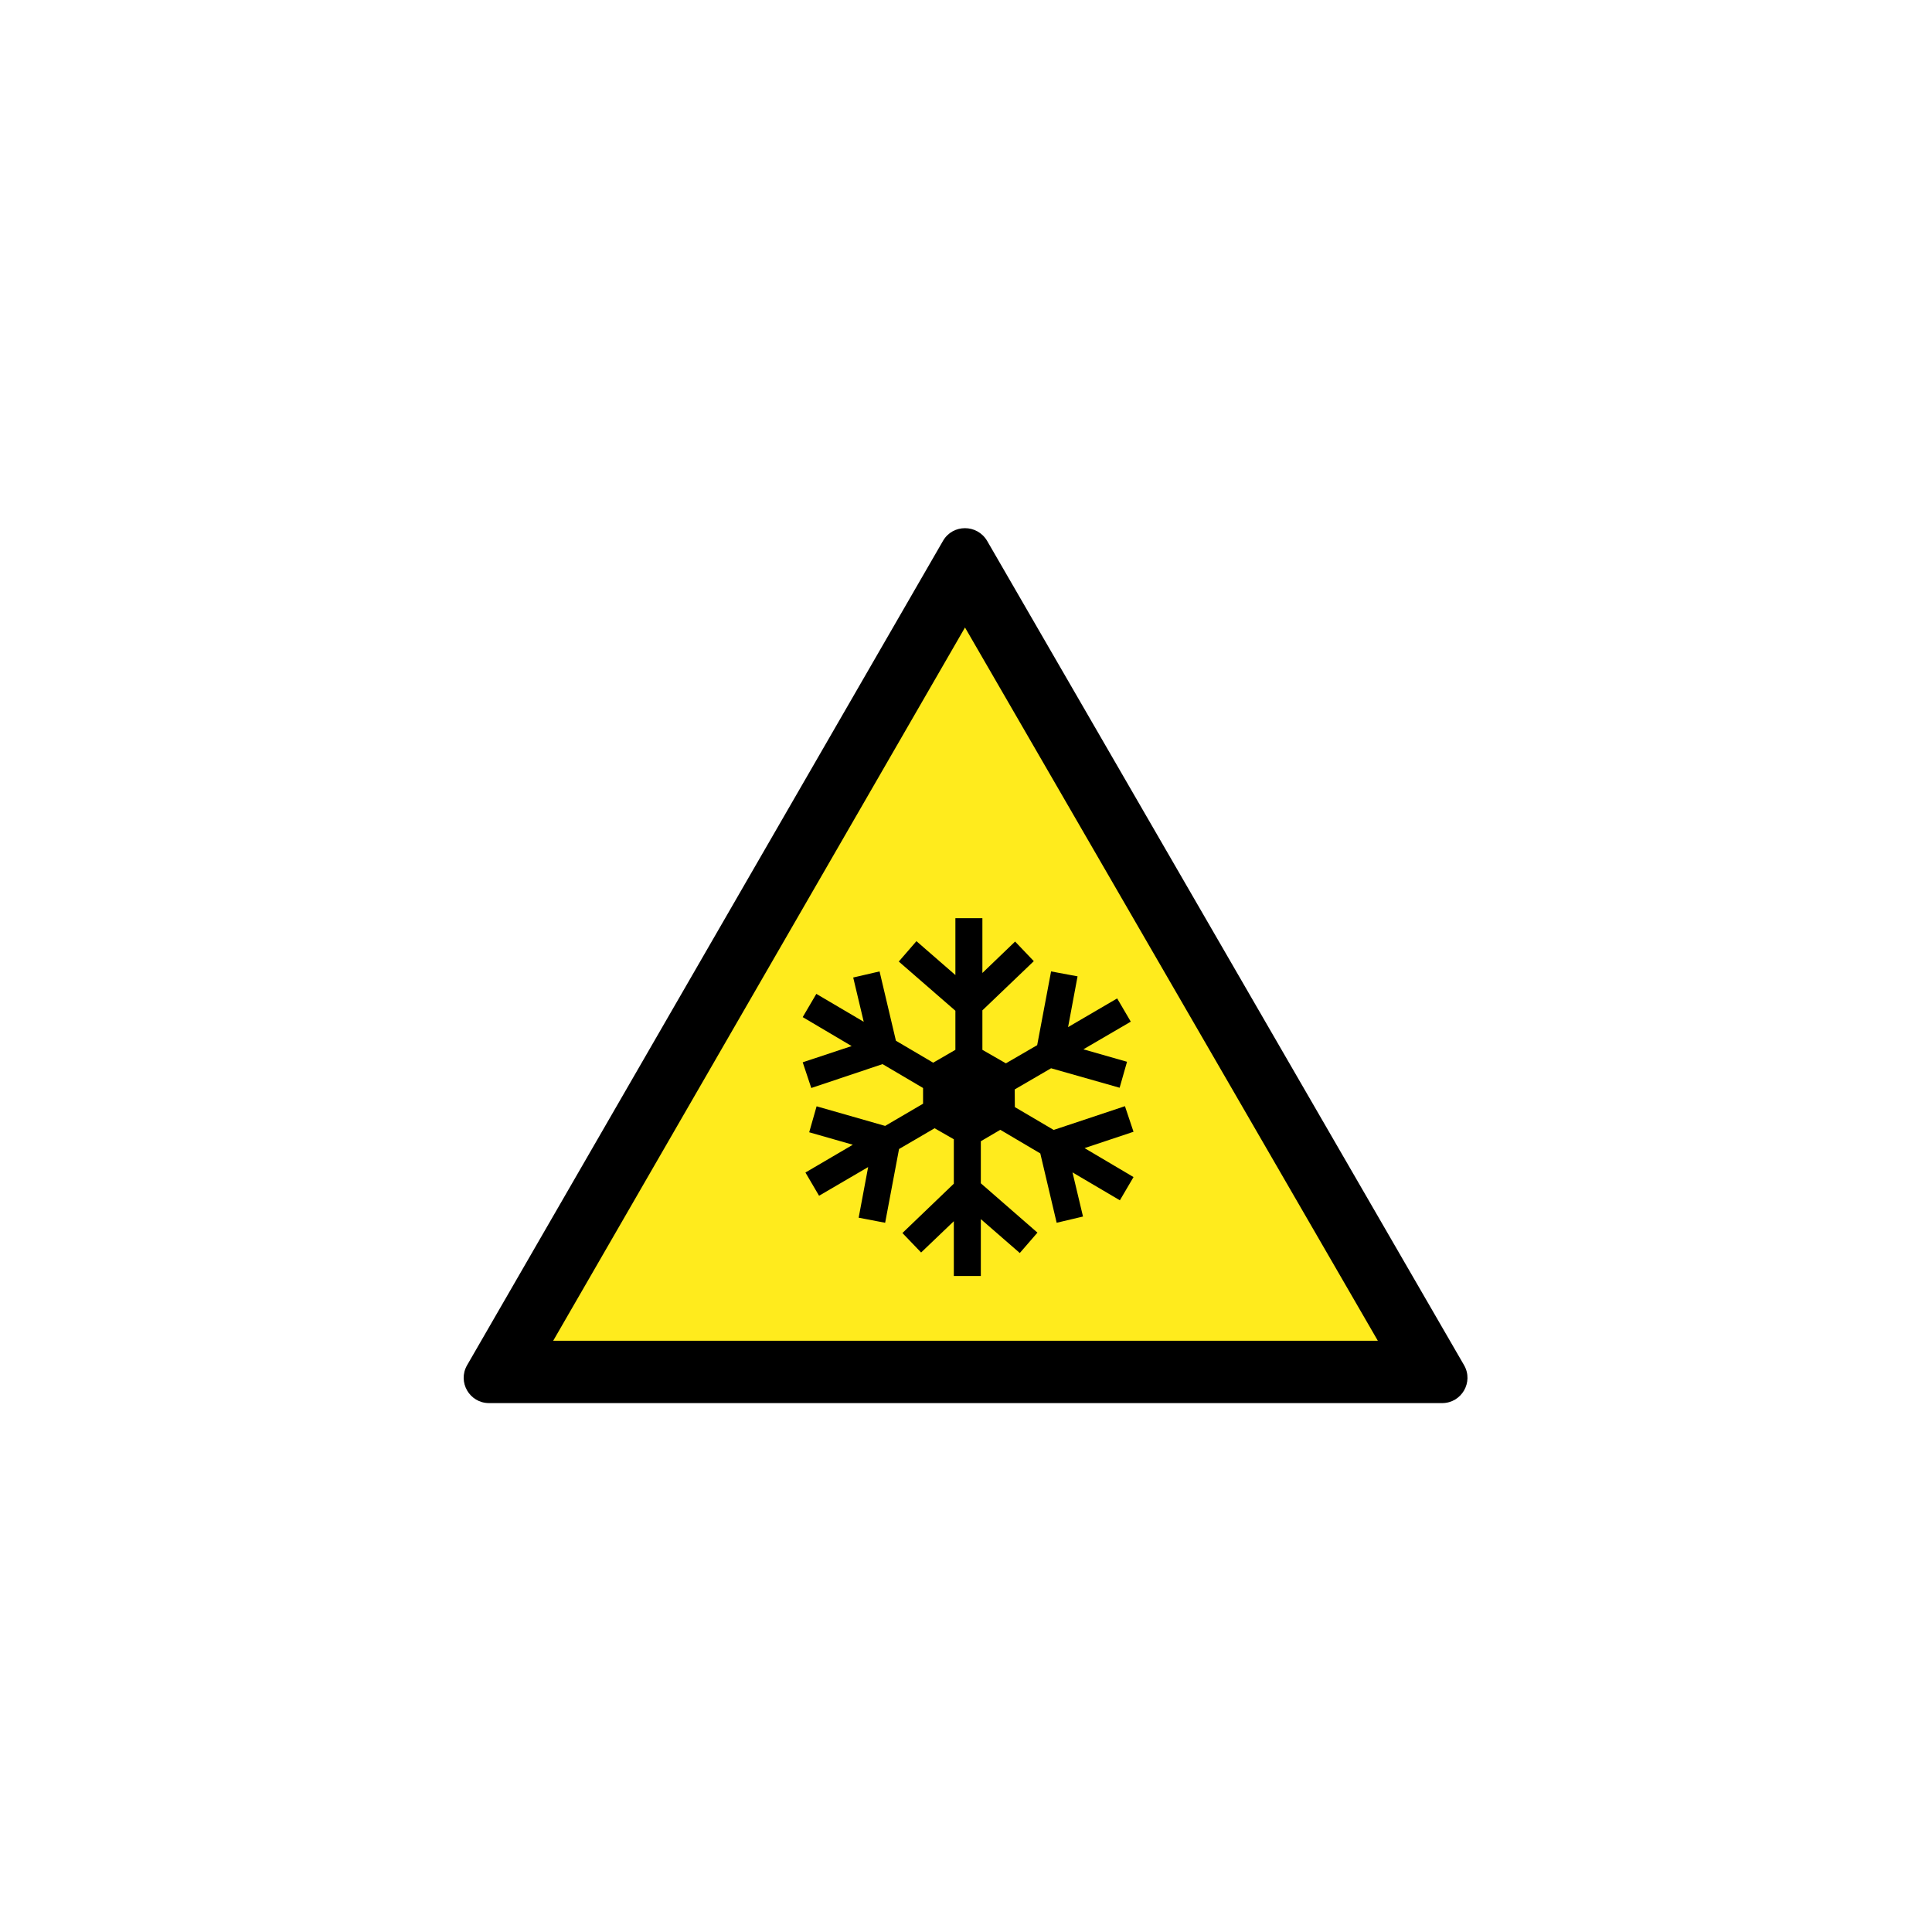 <?xml version="1.0" encoding="UTF-8" standalone="no"?>
<!-- Generator: Adobe Illustrator 24.1.0, SVG Export Plug-In . SVG Version: 6.00 Build 0)  -->

<svg
   xmlns:dc="http://purl.org/dc/elements/1.1/"
   xmlns:cc="http://creativecommons.org/ns#"
   xmlns:rdf="http://www.w3.org/1999/02/22-rdf-syntax-ns#"
   xmlns:svg="http://www.w3.org/2000/svg"
   xmlns="http://www.w3.org/2000/svg"
   xmlns:sodipodi="http://sodipodi.sourceforge.net/DTD/sodipodi-0.dtd"
   xmlns:inkscape="http://www.inkscape.org/namespaces/inkscape"
   version="1.1"
   id="svg8"
   inkscape:export-filename="/media/juhele/data_2TB/_GRAFIKA/GHS hazard symbols/GHS06_toxic_substances.png"
   inkscape:export-xdpi="99.027519"
   inkscape:export-ydpi="99.027519"
   inkscape:version="0.92.5 (2060ec1f9f, 2020-04-08)"
   sodipodi:docname="112.svg"
   x="0px"
   y="0px"
   viewBox="0 0 125 125"
   xml:space="preserve"
   width="125"
   height="125"><defs
   id="defs1466" /><sodipodi:namedview
   pagecolor="#ffffff"
   bordercolor="#666666"
   borderopacity="1"
   objecttolerance="10"
   gridtolerance="10"
   guidetolerance="10"
   inkscape:pageopacity="0"
   inkscape:pageshadow="2"
   inkscape:window-width="1920"
   inkscape:window-height="1017"
   id="namedview1464"
   showgrid="false"
   inkscape:zoom="1.0934881"
   inkscape:cx="387.79999"
   inkscape:cy="387.75"
   inkscape:window-x="-8"
   inkscape:window-y="-8"
   inkscape:window-maximized="1"
   inkscape:current-layer="svg8" />
<style
   type="text/css"
   id="style1453">
	.st0{fill:#FFEB1D;}
</style>

<g
   id="g1474"
   transform="matrix(0.084,0,0,0.084,29.927,33.509)"><g
     id="g1459">
	<polygon
   id="polygon1455"
   points="387,36.4 746.6,657.8 28.2,657.8 "
   class="st0"
   style="fill:#ffeb1d" />
	<path
   id="path1457"
   d="m 411.7,41.6 v 0 0 M 387,84.4 705,633.8 H 69.8 L 387,84.4 m 0,-76.5 c -6.6,0 -13.1,3.2 -16.9,9.7 L 3.5,652.6 c -7.5,13 1.9,29.2 16.9,29.2 h 734.1 c 15,0 24.4,-16.2 16.9,-29.2 L 404,17.6 C 400.1,11.1 393.5,7.9 387,7.9 Z"
   inkscape:connector-curvature="0" />
</g><polygon
     id="polygon1461"
     points="453.3,423.9 506.1,438.9 511.8,418.9 478.2,409.3 514.7,388 504.2,370.1 466.4,392.2 473.7,353.1 453.3,349.3 442.6,406.1 418.5,420.1 400.4,409.7 400.4,379.3 440,341.4 425.6,326.3 400.4,350.5 400.4,308.3 379.6,308.3 379.6,352.1 349.6,326 336,341.7 379.6,379.6 379.6,409.7 362.5,419.6 333.8,402.7 321.2,349.3 300.9,354 309,388.1 272.5,366.6 262,384.5 299.7,406.8 262,419.3 268.6,439.1 323.5,420.7 354.7,439.1 354.7,451.2 325.5,468.3 272.7,453.2 267,473.2 300.6,482.8 264.1,504.2 274.6,522.1 312.4,500 305.1,539 325.5,542.9 336.2,486.1 363.6,470.1 378.4,478.6 378.4,512.8 338.8,550.8 353.2,565.8 378.4,541.7 378.4,583.9 399.2,583.9 399.2,540.1 429.2,566.2 442.8,550.5 399.2,512.5 399.2,480.1 414.2,471.3 445,489.5 457.6,542.9 477.9,538.1 469.8,504.1 506.3,525.6 516.8,507.7 479.1,485.4 516.8,472.8 510.2,453.1 455.3,471.4 425.4,453.8 425.3,440.2 " /></g>
</svg>